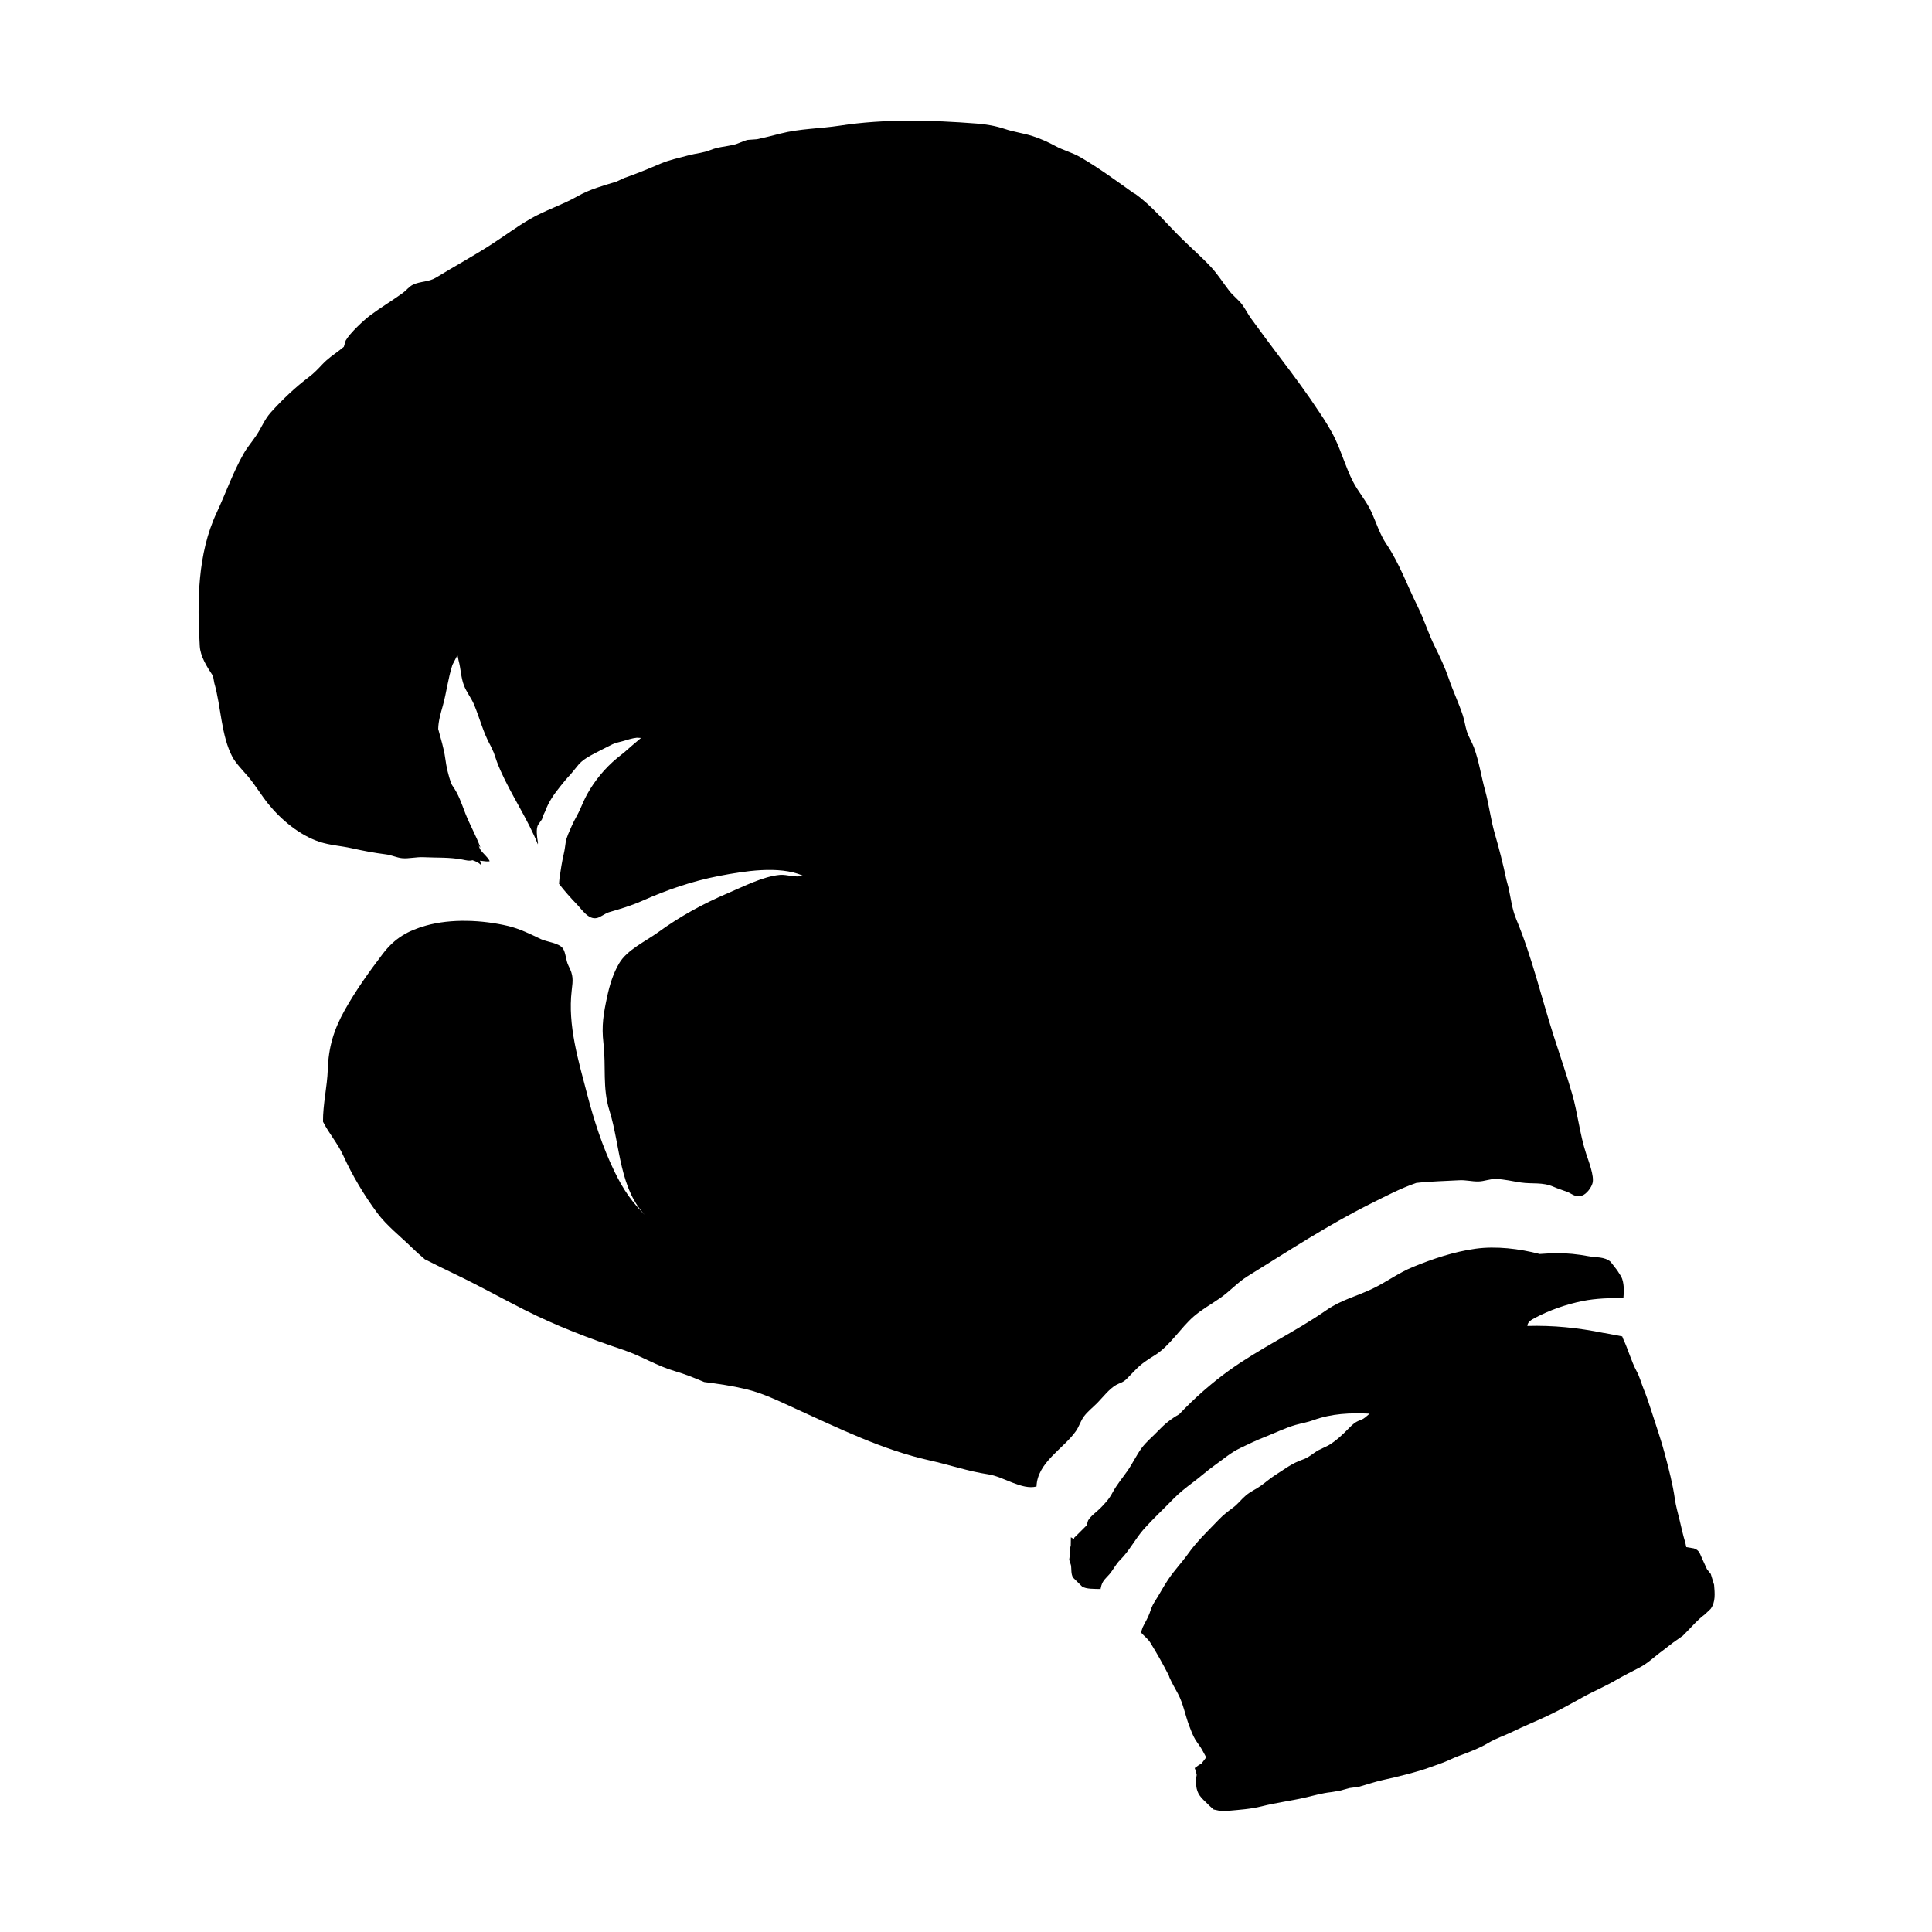 <!-- Generated by IcoMoon.io -->
<svg version="1.1" xmlns="http://www.w3.org/2000/svg" width="32" height="32" viewBox="0 0 32 32">
<title>nate</title>
<path d="M26.561 22.078c-0.427-0.086-0.83-0.128-1.263-0.116 0.003-0.071 0.074-0.105 0.127-0.134 0.245-0.13 0.517-0.224 0.788-0.279 0.224-0.045 0.451-0.048 0.676-0.055 0.011-0.105 0.013-0.252-0.037-0.35l-0.067-0.105-0.109-0.14c-0.099-0.087-0.245-0.069-0.365-0.092-0.176-0.033-0.358-0.053-0.537-0.050-0.091 0.001-0.181 0.007-0.272 0.013-0.338-0.088-0.725-0.134-1.063-0.087-0.361 0.050-0.707 0.167-1.039 0.303-0.24 0.099-0.441 0.252-0.673 0.362-0.267 0.127-0.511 0.181-0.76 0.354-0.518 0.36-1.1 0.63-1.612 0.999-0.291 0.21-0.572 0.457-0.825 0.725-0.127 0.069-0.247 0.167-0.339 0.265s-0.204 0.187-0.283 0.295c-0.086 0.118-0.148 0.252-0.231 0.372-0.085 0.122-0.179 0.231-0.25 0.364-0.055 0.105-0.123 0.178-0.205 0.261-0.060 0.060-0.16 0.128-0.201 0.203l-0.022 0.078-0.125 0.125-0.081 0.080-0.006 0.027-0.004-0.007-0.046-0.027-0.002 0.138-0.010 0.039-0.001 0.088-0.015 0.108 0.029 0.088c0.012 0.067-0.003 0.145 0.036 0.208l0.149 0.147c0.067 0.044 0.203 0.038 0.296 0.041l0.008 0.007 0.015-0.065c0.029-0.090 0.072-0.116 0.133-0.186 0.067-0.079 0.104-0.165 0.18-0.24 0.151-0.149 0.25-0.349 0.39-0.508 0.153-0.172 0.324-0.329 0.484-0.495 0.102-0.105 0.215-0.193 0.333-0.282 0.124-0.092 0.235-0.195 0.362-0.284 0.141-0.099 0.257-0.204 0.415-0.28 0.142-0.068 0.271-0.131 0.418-0.188 0.167-0.066 0.33-0.147 0.503-0.197 0.1-0.028 0.201-0.044 0.298-0.080 0.298-0.108 0.607-0.122 0.927-0.106-0.058 0.048-0.086 0.083-0.154 0.107-0.083 0.030-0.123 0.067-0.187 0.132-0.102 0.105-0.218 0.215-0.346 0.289l-0.173 0.083c-0.081 0.051-0.155 0.118-0.248 0.149-0.179 0.061-0.312 0.166-0.47 0.267-0.081 0.052-0.151 0.116-0.23 0.171s-0.166 0.093-0.24 0.155c-0.076 0.064-0.134 0.144-0.214 0.203-0.083 0.062-0.16 0.119-0.23 0.193-0.178 0.186-0.363 0.358-0.512 0.568-0.106 0.149-0.233 0.28-0.335 0.434-0.081 0.121-0.148 0.252-0.226 0.371-0.036 0.055-0.058 0.12-0.079 0.182-0.031 0.087-0.078 0.156-0.116 0.238l-0.027 0.082c0.049 0.058 0.114 0.102 0.156 0.17 0.111 0.18 0.212 0.36 0.304 0.54l0.013 0.037c0.040 0.090 0.092 0.179 0.14 0.268 0.089 0.168 0.118 0.349 0.185 0.528 0.026 0.070 0.062 0.165 0.099 0.226 0.038 0.063 0.087 0.119 0.122 0.186l0.062 0.114-0.009 0.011-0.067 0.088-0.055 0.034-0.060 0.044 0.021 0.058 0.012 0.055c-0.010 0.051-0.015 0.105-0.009 0.17 0.015 0.154 0.083 0.207 0.192 0.313l0.027 0.027 0.070 0.063 0.005 0.001 0.116 0.025 0.118-0.004c0.187-0.017 0.374-0.029 0.556-0.074 0.235-0.060 0.479-0.090 0.716-0.144 0.147-0.034 0.289-0.076 0.441-0.092l0.141-0.024 0.162-0.044 0.147-0.019c0.134-0.037 0.265-0.083 0.401-0.113 0.128-0.029 0.259-0.058 0.386-0.092 0.14-0.037 0.282-0.076 0.418-0.127l0.167-0.060c0.097-0.034 0.185-0.083 0.281-0.118 0.168-0.062 0.341-0.126 0.494-0.217 0.126-0.076 0.264-0.119 0.397-0.184 0.185-0.091 0.378-0.168 0.565-0.256 0.201-0.095 0.397-0.202 0.591-0.311 0.181-0.102 0.374-0.181 0.553-0.285 0.13-0.076 0.264-0.143 0.398-0.212 0.141-0.072 0.262-0.193 0.39-0.285l0.164-0.127 0.166-0.117c0.071-0.070 0.138-0.144 0.207-0.214 0.050-0.051 0.098-0.095 0.155-0.137l0.097-0.092c0.085-0.114 0.069-0.259 0.058-0.399l-0.055-0.18-0.063-0.079-0.077-0.168c-0.038-0.077-0.045-0.149-0.141-0.177l-0.125-0.021-0.015-0.071c-0.039-0.127-0.067-0.256-0.097-0.383-0.027-0.113-0.061-0.228-0.077-0.342-0.034-0.244-0.1-0.495-0.163-0.735s-0.148-0.477-0.223-0.715c-0.041-0.13-0.085-0.26-0.137-0.387-0.036-0.091-0.062-0.191-0.109-0.277-0.092-0.171-0.139-0.359-0.222-0.533l-0.018-0.047c-0.102-0.020-0.205-0.038-0.306-0.058z"></path>
<path d="M18.794 3.211c-0.296-0.21-0.585-0.425-0.901-0.608-0.133-0.077-0.283-0.113-0.417-0.187-0.115-0.063-0.249-0.122-0.373-0.162-0.152-0.049-0.307-0.067-0.459-0.118s-0.309-0.078-0.468-0.090c-0.749-0.058-1.521-0.080-2.267 0.035-0.331 0.051-0.66 0.048-0.986 0.132-0.128 0.033-0.257 0.066-0.386 0.093l-0.153 0.011c-0.081 0.019-0.155 0.064-0.237 0.082-0.137 0.031-0.253 0.034-0.383 0.087-0.117 0.047-0.237 0.054-0.357 0.086-0.161 0.045-0.306 0.071-0.463 0.137-0.2 0.085-0.397 0.167-0.602 0.238l-0.135 0.062c-0.217 0.067-0.431 0.122-0.642 0.242-0.257 0.146-0.539 0.232-0.793 0.381-0.219 0.128-0.419 0.278-0.631 0.415-0.299 0.193-0.613 0.364-0.919 0.551-0.122 0.075-0.259 0.058-0.383 0.118-0.063 0.030-0.111 0.096-0.168 0.137-0.176 0.127-0.363 0.239-0.534 0.366-0.109 0.081-0.341 0.297-0.411 0.421l-0.031 0.104-0.071 0.057c-0.102 0.077-0.193 0.137-0.285 0.234-0.069 0.073-0.133 0.142-0.215 0.204-0.233 0.176-0.448 0.379-0.643 0.597-0.1 0.113-0.151 0.25-0.234 0.374-0.069 0.104-0.151 0.196-0.212 0.305-0.177 0.311-0.296 0.654-0.447 0.978-0.318 0.68-0.323 1.476-0.279 2.21 0.010 0.167 0.114 0.336 0.219 0.493l0.022 0.119c0.112 0.388 0.112 0.871 0.301 1.225 0.055 0.102 0.177 0.228 0.254 0.317 0.124 0.146 0.219 0.31 0.339 0.459 0.214 0.264 0.521 0.52 0.847 0.627 0.178 0.059 0.353 0.066 0.531 0.106 0.194 0.043 0.371 0.077 0.568 0.102 0.094 0.011 0.179 0.055 0.273 0.064 0.111 0.009 0.237-0.023 0.353-0.017 0.219 0.011 0.427-0.002 0.641 0.039 0.057 0.011 0.115 0.028 0.169 0.011 0.059 0.020 0.116 0.045 0.149 0.092l-0.025-0.084c0.070 0.009 0.144 0.019 0.161 0.007-0.041-0.081-0.115-0.124-0.161-0.201l-0.022-0.056 0.030 0.033c-0.070-0.191-0.174-0.373-0.249-0.563-0.070-0.179-0.108-0.311-0.219-0.469l-0.016-0.028c-0.048-0.138-0.079-0.265-0.1-0.423-0.022-0.161-0.073-0.32-0.116-0.482 0.002-0.129 0.041-0.26 0.076-0.383 0.062-0.223 0.088-0.461 0.16-0.68l0.083-0.16 0.018 0.086c0.038 0.137 0.038 0.28 0.088 0.412 0.043 0.115 0.121 0.207 0.169 0.321 0.097 0.233 0.151 0.463 0.275 0.685l0.051 0.11c0.032 0.099 0.067 0.197 0.111 0.296 0.185 0.417 0.45 0.802 0.62 1.225l0.001-0.029c-0.018-0.108-0.032-0.218-0.001-0.29l0.068-0.097 0.014-0.051 0.037-0.077c0.058-0.161 0.149-0.289 0.256-0.422 0.054-0.067 0.104-0.13 0.165-0.192l0.144-0.176c0.102-0.106 0.252-0.17 0.38-0.238l0.171-0.086c0.054-0.027 0.114-0.035 0.171-0.052 0.078-0.023 0.151-0.048 0.233-0.057l0.069 0.004-0.151 0.128-0.127 0.111-0.121 0.097c-0.197 0.164-0.366 0.367-0.492 0.594-0.041 0.076-0.074 0.149-0.108 0.229-0.043 0.104-0.105 0.197-0.149 0.3-0.035 0.083-0.088 0.185-0.1 0.274-0.009 0.064-0.016 0.122-0.031 0.186-0.032 0.136-0.052 0.274-0.072 0.412l-0.007 0.085c0.090 0.117 0.189 0.229 0.295 0.339 0.086 0.089 0.191 0.257 0.33 0.228 0.059-0.011 0.137-0.077 0.204-0.097 0.185-0.054 0.365-0.107 0.544-0.186 0.409-0.182 0.832-0.329 1.275-0.414 0.415-0.079 0.991-0.176 1.387-0.007-0.101 0.043-0.263-0.022-0.376-0.011-0.28 0.025-0.603 0.193-0.858 0.301-0.416 0.177-0.798 0.387-1.163 0.652-0.2 0.145-0.509 0.288-0.639 0.507-0.102 0.17-0.16 0.362-0.202 0.558-0.060 0.28-0.095 0.479-0.061 0.77 0.045 0.39-0.019 0.737 0.099 1.115 0.184 0.583 0.156 1.313 0.627 1.771-0.254-0.252-0.39-0.446-0.547-0.768-0.196-0.405-0.338-0.846-0.451-1.281-0.143-0.549-0.322-1.137-0.254-1.709 0.021-0.177 0.031-0.25-0.053-0.411-0.045-0.086-0.043-0.22-0.096-0.291-0.066-0.087-0.262-0.104-0.359-0.149-0.174-0.083-0.354-0.173-0.543-0.218-0.431-0.102-0.946-0.125-1.366-0.006-0.298 0.085-0.514 0.206-0.714 0.469-0.223 0.292-0.448 0.608-0.629 0.931-0.182 0.326-0.268 0.616-0.28 0.982-0.009 0.282-0.082 0.578-0.079 0.865 0.098 0.195 0.242 0.355 0.337 0.564 0.149 0.328 0.344 0.654 0.558 0.943 0.157 0.213 0.387 0.392 0.576 0.577 0.071 0.069 0.142 0.132 0.214 0.194 0.174 0.089 0.35 0.175 0.526 0.259 0.381 0.183 0.748 0.388 1.125 0.579 0.531 0.268 1.075 0.475 1.639 0.664 0.296 0.099 0.553 0.265 0.854 0.352 0.164 0.047 0.325 0.113 0.485 0.18 0.229 0.029 0.458 0.062 0.68 0.115 0.302 0.072 0.545 0.196 0.828 0.324 0.719 0.327 1.452 0.687 2.222 0.858 0.327 0.072 0.643 0.182 0.973 0.231 0.249 0.036 0.559 0.266 0.801 0.202 0.012-0.399 0.45-0.627 0.652-0.917 0.060-0.086 0.073-0.163 0.137-0.248 0.060-0.079 0.148-0.148 0.219-0.22 0.097-0.099 0.193-0.229 0.311-0.297 0.062-0.035 0.104-0.034 0.17-0.096l0.145-0.149c0.113-0.116 0.201-0.169 0.333-0.252 0.244-0.154 0.42-0.45 0.64-0.64 0.135-0.116 0.287-0.2 0.433-0.301 0.161-0.111 0.289-0.259 0.455-0.362 0.668-0.413 1.329-0.847 2.031-1.198 0.259-0.129 0.497-0.256 0.765-0.348 0.238-0.027 0.47-0.030 0.708-0.044 0.109-0.007 0.209 0.022 0.319 0.020 0.1-0.002 0.186-0.043 0.289-0.041 0.135 0.002 0.28 0.039 0.414 0.058 0.198 0.029 0.355-0.011 0.545 0.072 0.077 0.034 0.152 0.055 0.226 0.084 0.076 0.030 0.137 0.096 0.24 0.062 0.079-0.025 0.158-0.135 0.177-0.207 0.033-0.116-0.068-0.372-0.107-0.492-0.104-0.318-0.139-0.671-0.231-0.989-0.093-0.322-0.202-0.636-0.304-0.954-0.207-0.647-0.36-1.309-0.621-1.936-0.070-0.168-0.089-0.341-0.127-0.517l-0.037-0.138c-0.054-0.259-0.12-0.516-0.192-0.764-0.068-0.233-0.094-0.475-0.159-0.711-0.066-0.237-0.1-0.481-0.185-0.713-0.034-0.093-0.088-0.174-0.118-0.268-0.028-0.087-0.038-0.178-0.067-0.266-0.067-0.205-0.162-0.4-0.231-0.605-0.065-0.189-0.146-0.362-0.235-0.54-0.107-0.215-0.175-0.445-0.282-0.659-0.169-0.339-0.303-0.716-0.516-1.031-0.113-0.168-0.167-0.351-0.25-0.535-0.081-0.178-0.219-0.332-0.31-0.511-0.113-0.225-0.182-0.47-0.29-0.697-0.072-0.153-0.168-0.302-0.262-0.443-0.204-0.31-0.429-0.614-0.654-0.909-0.161-0.211-0.316-0.424-0.473-0.638-0.054-0.073-0.094-0.156-0.147-0.229-0.063-0.087-0.151-0.148-0.217-0.233-0.101-0.13-0.192-0.276-0.305-0.397-0.152-0.163-0.324-0.312-0.483-0.469-0.251-0.245-0.494-0.546-0.78-0.748z"></path>
</svg>
